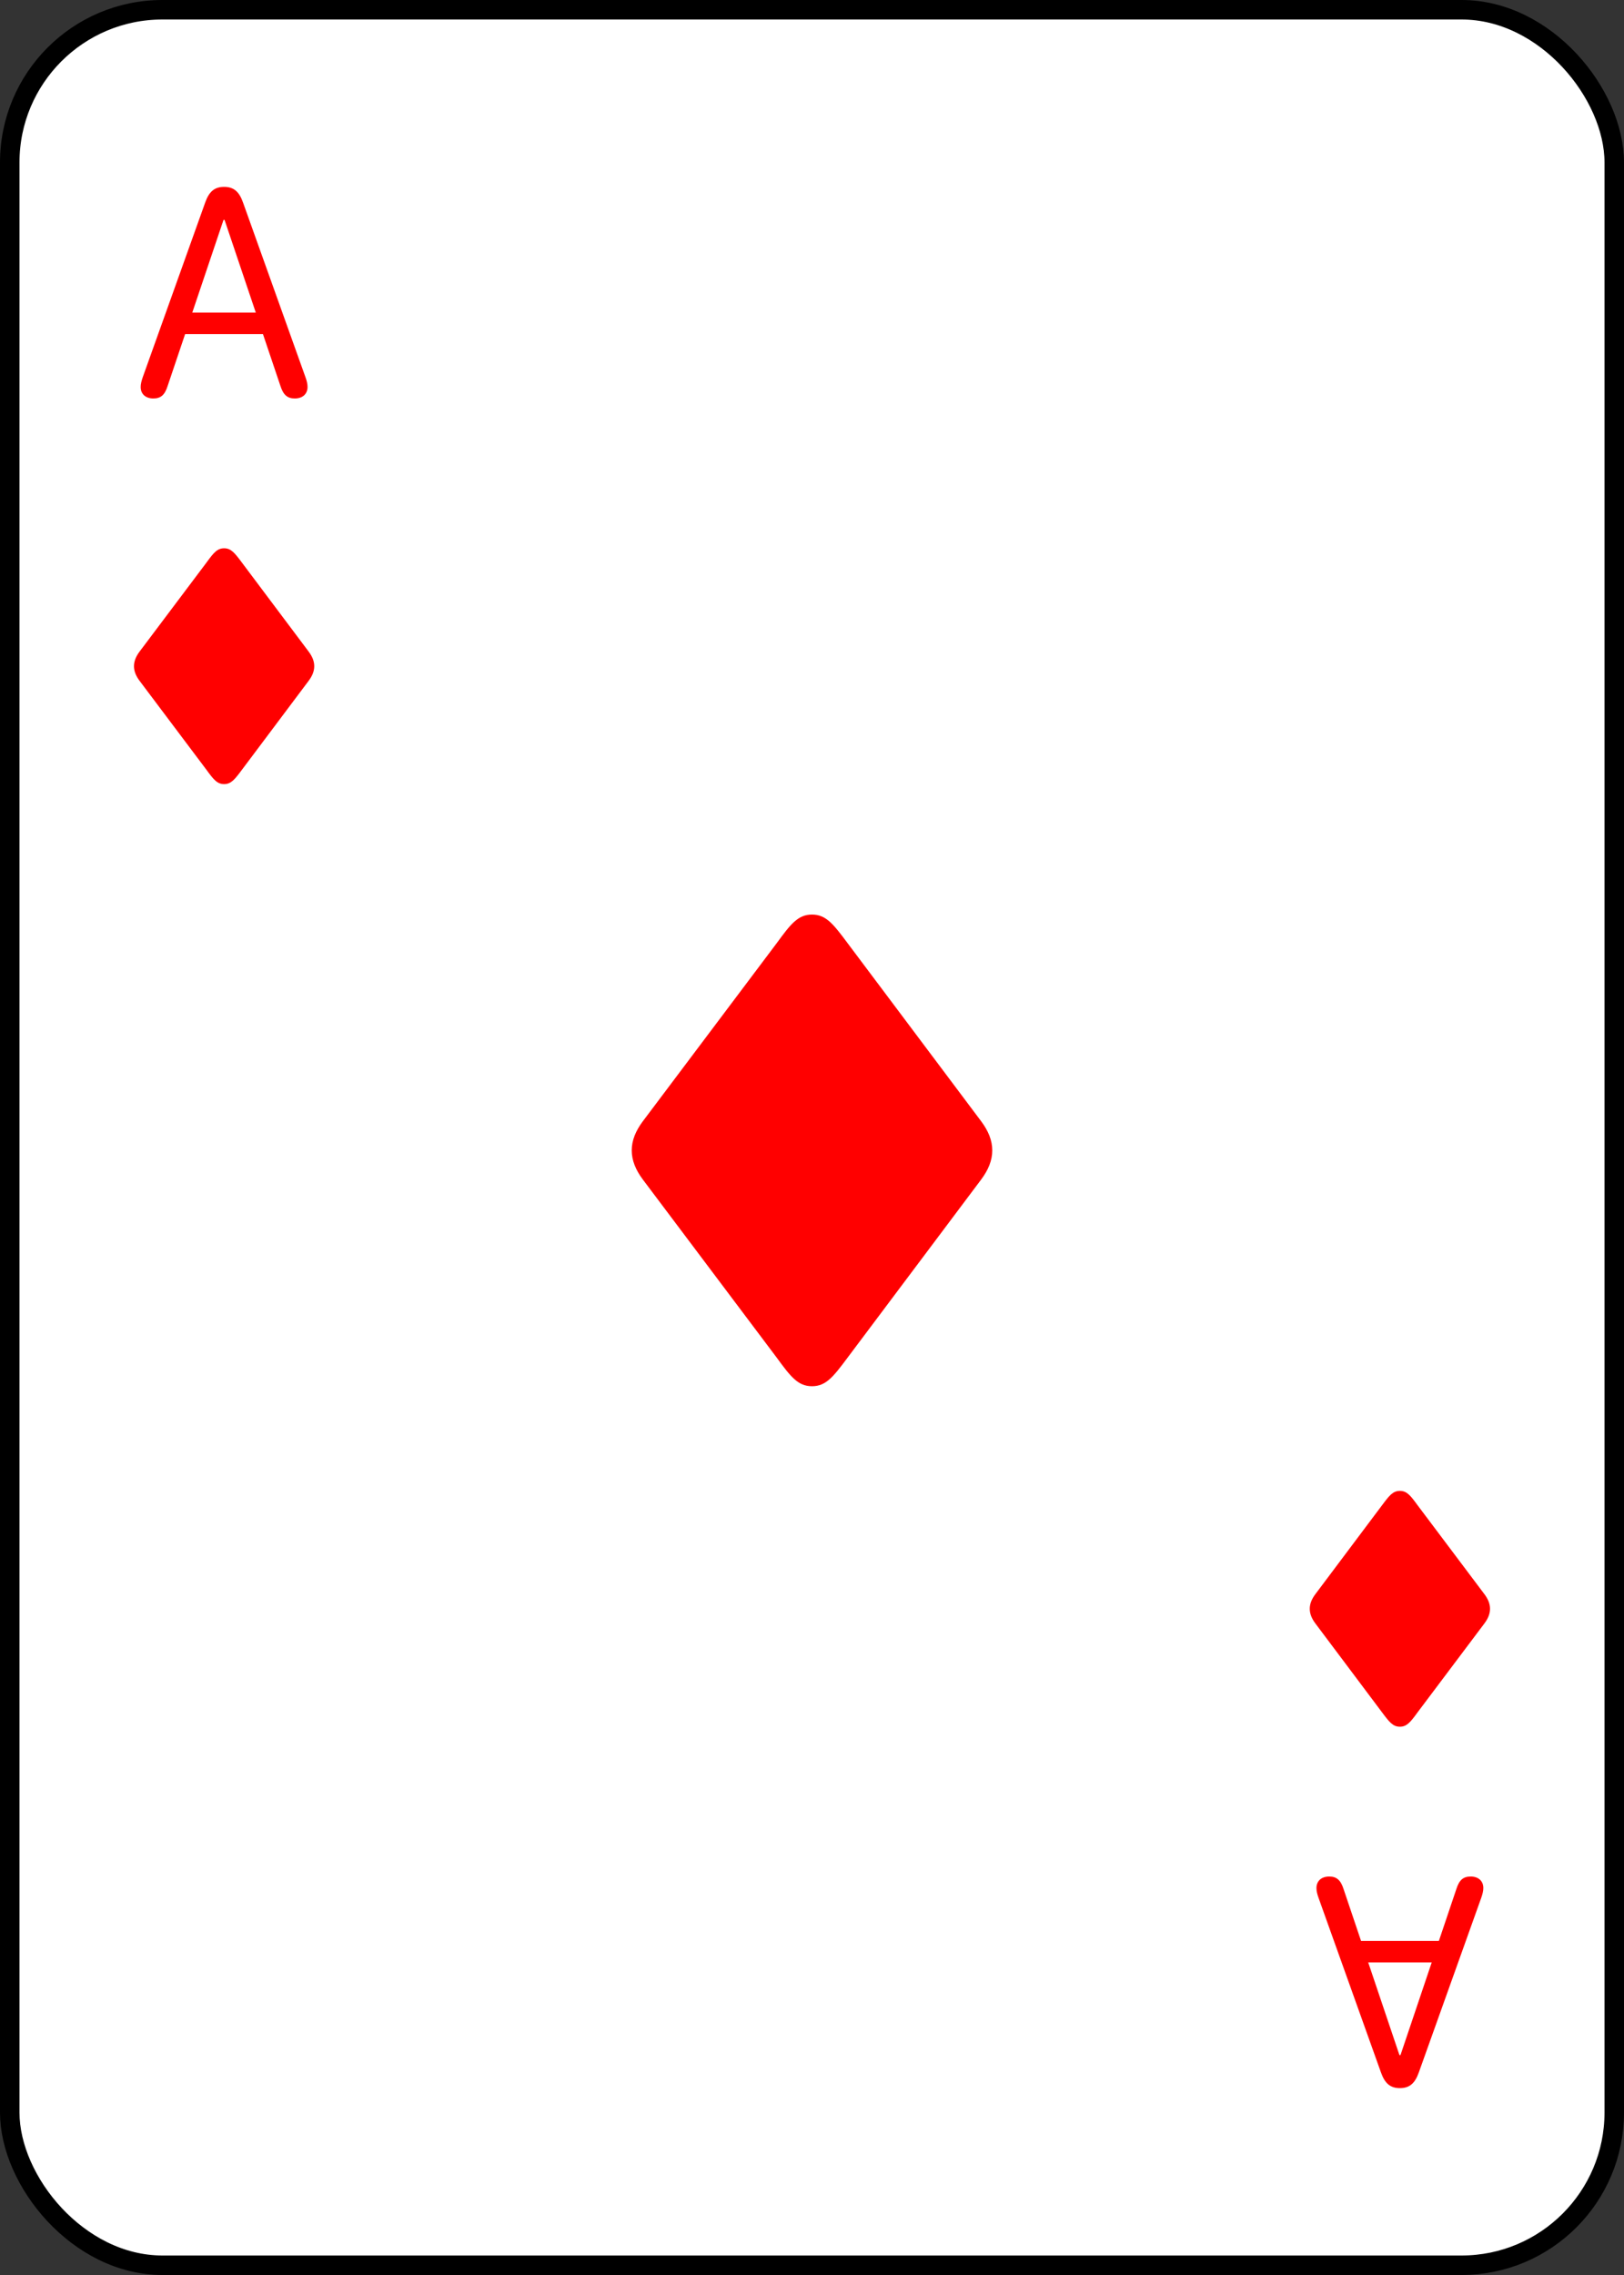 <svg width="500" height="700" viewBox="0 0 500 700" fill="none" xmlns="http://www.w3.org/2000/svg">
<rect x="0" y="0" width="500" height="700" fill="#333333" stroke="none"/>
<rect x="3" y="3" width="494" height="694" rx="47" fill="white" stroke="black" stroke-width="6"/>
<path d="M47.203 122.609C44.859 122.609 43.312 121.25 43.312 119.094C43.312 118.156 43.547 117.266 43.922 116.141L63.188 62.281C64.359 59 66 57.5 69 57.5C72 57.5 73.641 59 74.812 62.281L94.078 116.141C94.453 117.172 94.688 118.156 94.688 119.047C94.688 121.25 93.141 122.609 90.75 122.609C88.5 122.609 87.234 121.531 86.344 118.766L80.953 102.781H57L51.609 118.766C50.719 121.578 49.453 122.609 47.203 122.609ZM59.203 96.172H78.75L69.141 67.672H68.812L59.203 96.172ZM69 241.266C66.844 241.266 65.719 239.812 63.562 236.859L42.938 209.438C41.859 207.984 41.25 206.531 41.25 204.984C41.25 203.438 41.859 201.984 42.938 200.531L63.562 173.109C65.719 170.156 66.844 168.703 69 168.703C71.156 168.703 72.281 170.156 74.484 173.109L95.062 200.531C96.141 201.984 96.75 203.438 96.75 204.984C96.75 206.531 96.141 207.984 95.062 209.438L74.484 236.859C72.281 239.812 71.156 241.266 69 241.266Z" fill="#FF0000"/>
<path d="M452.797 577.391C455.141 577.391 456.688 578.75 456.688 580.906C456.688 581.844 456.453 582.734 456.078 583.859L436.812 637.719C435.641 641 434 642.5 431 642.5C428 642.5 426.359 641 425.188 637.719L405.922 583.859C405.547 582.828 405.312 581.844 405.312 580.953C405.312 578.75 406.859 577.391 409.25 577.391C411.5 577.391 412.766 578.469 413.656 581.234L419.047 597.219H443L448.391 581.234C449.281 578.422 450.547 577.391 452.797 577.391ZM440.797 603.828H421.25L430.859 632.328H431.188L440.797 603.828ZM431 458.734C433.156 458.734 434.281 460.188 436.438 463.141L457.062 490.562C458.141 492.016 458.75 493.469 458.75 495.016C458.75 496.562 458.141 498.016 457.062 499.469L436.438 526.891C434.281 529.844 433.156 531.297 431 531.297C428.844 531.297 427.719 529.844 425.516 526.891L404.938 499.469C403.859 498.016 403.25 496.562 403.25 495.016C403.25 493.469 403.859 492.016 404.938 490.562L425.516 463.141C427.719 460.188 428.844 458.734 431 458.734Z" fill="#FF0000"/>
<path d="M250 426.531C245.688 426.531 243.438 423.625 239.125 417.719L197.875 362.875C195.719 359.969 194.5 357.062 194.5 353.969C194.5 350.875 195.719 347.969 197.875 345.062L239.125 290.219C243.438 284.312 245.688 281.406 250 281.406C254.312 281.406 256.562 284.312 260.969 290.219L302.125 345.062C304.281 347.969 305.5 350.875 305.5 353.969C305.5 357.062 304.281 359.969 302.125 362.875L260.969 417.719C256.562 423.625 254.312 426.531 250 426.531Z" fill="#FF0000"/>
</svg>
